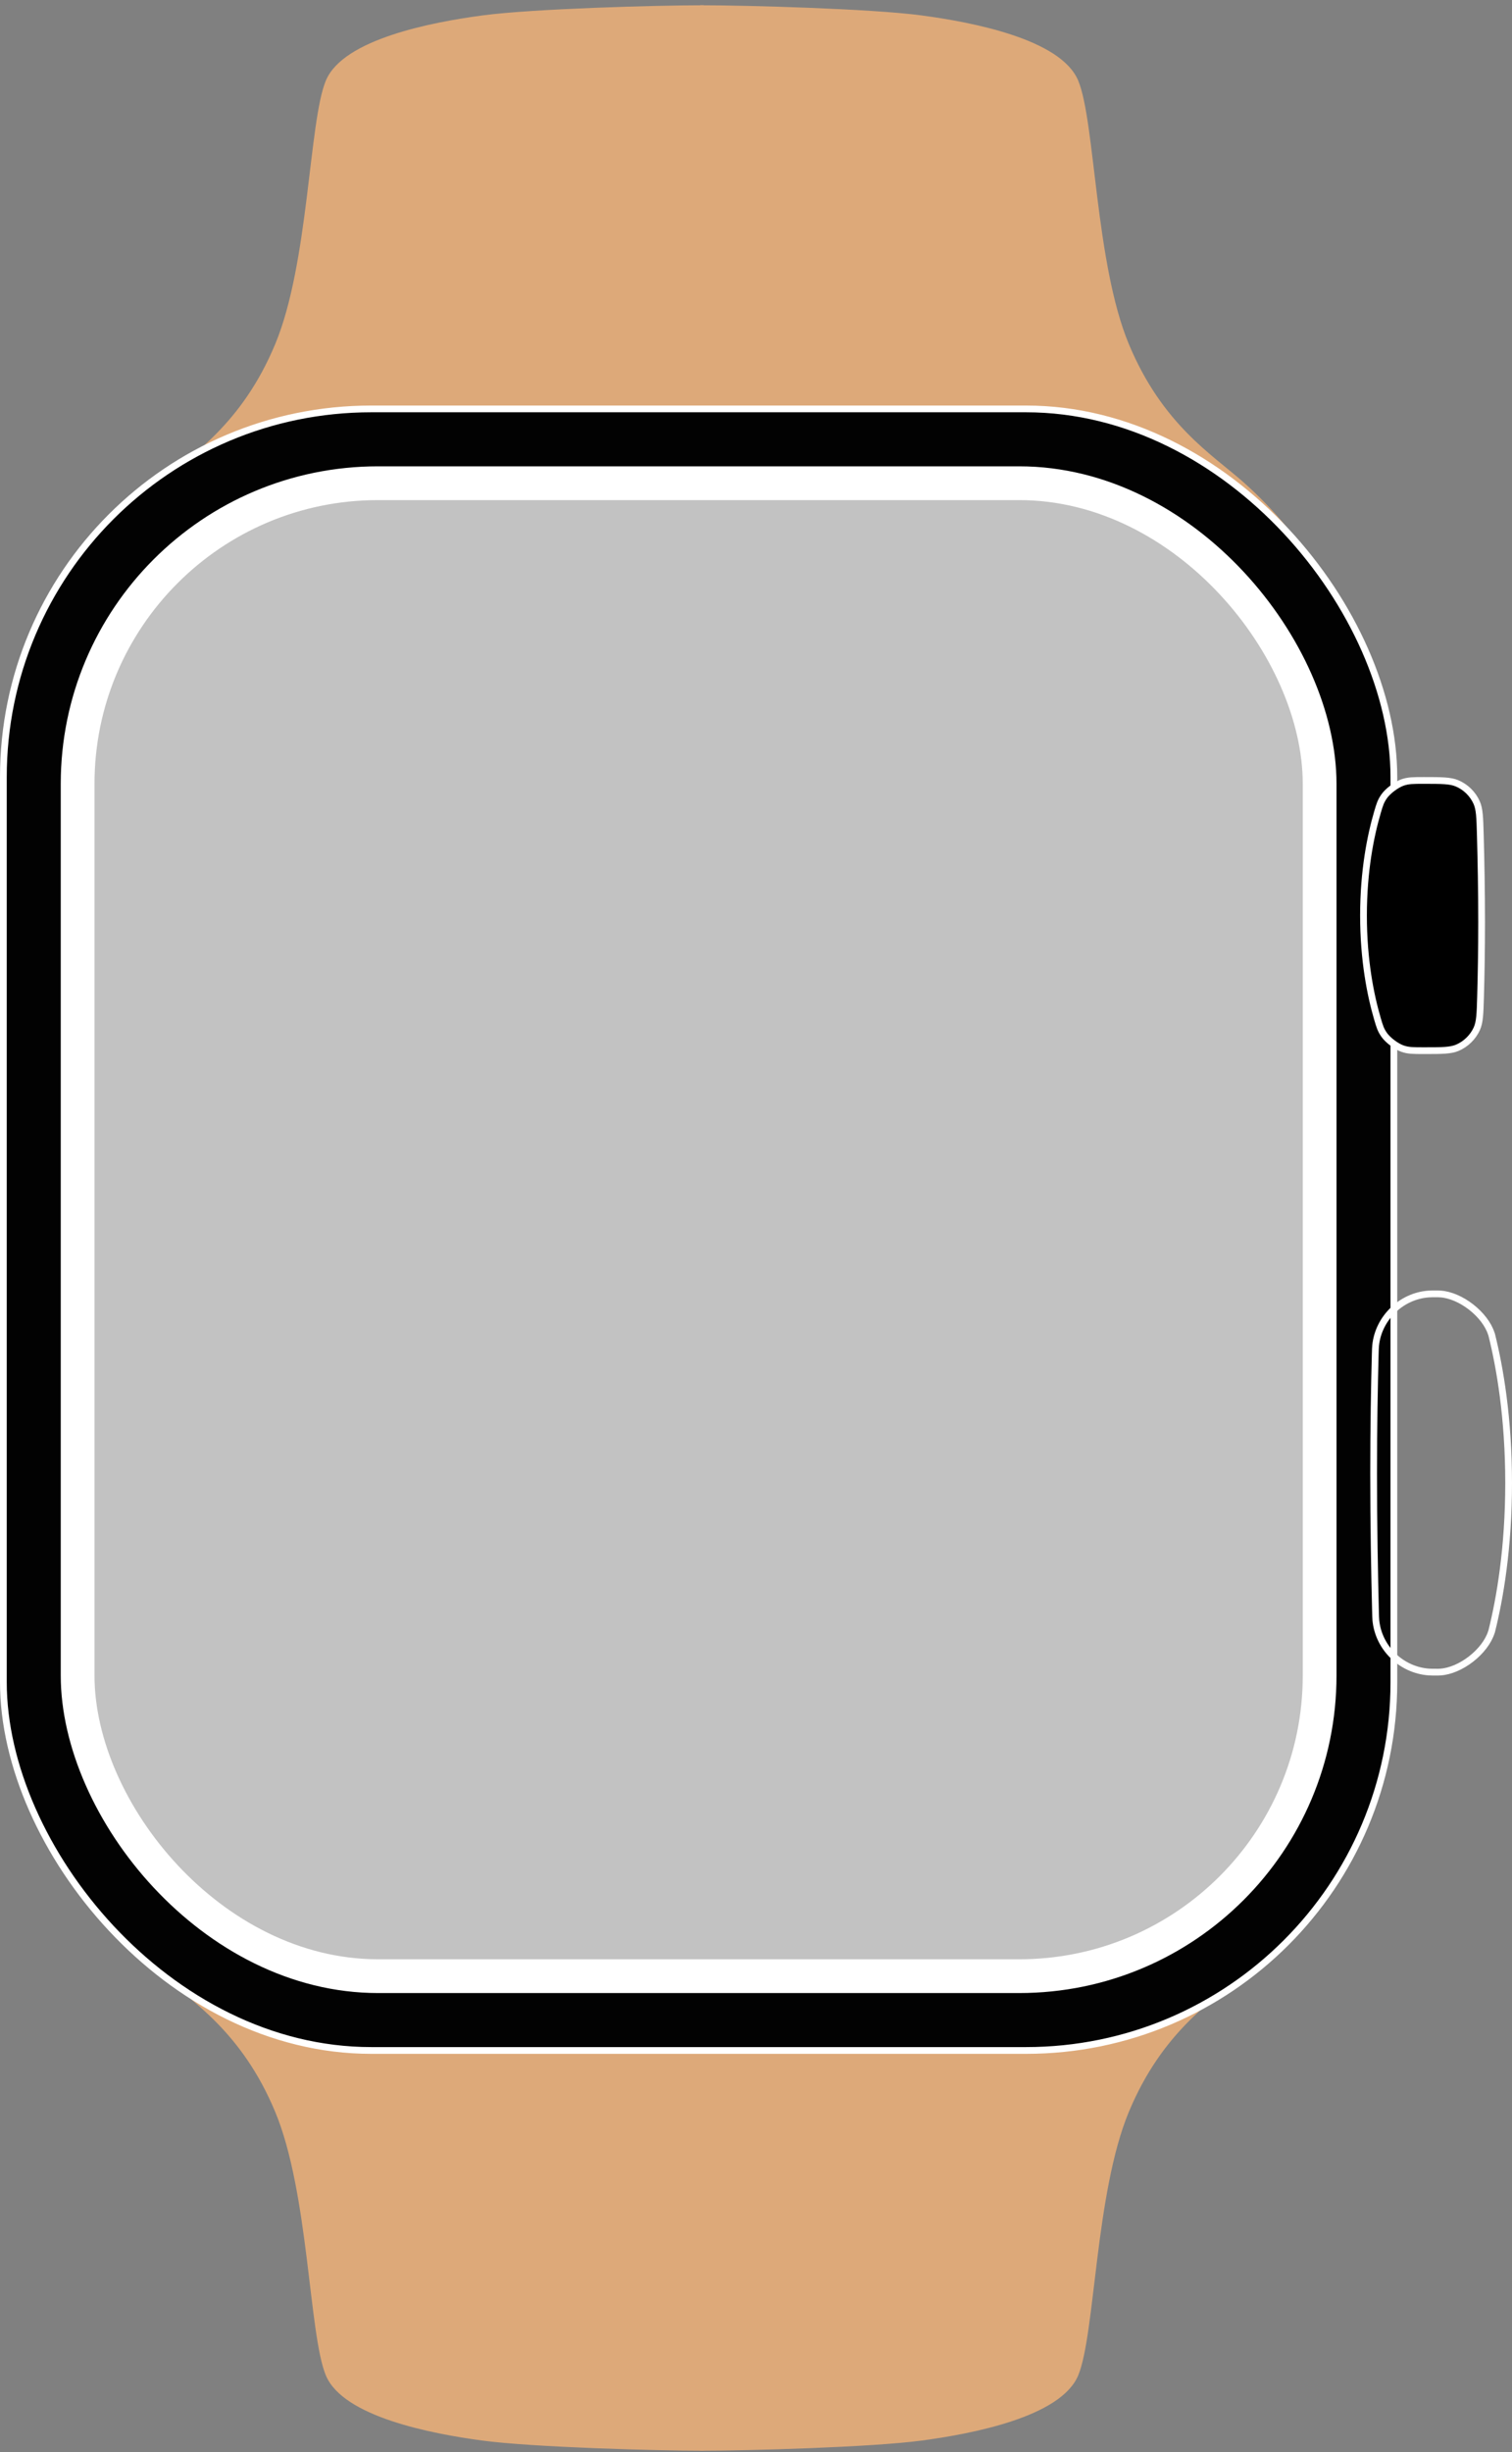 <svg width="224" height="363" viewBox="0 0 224 363" fill="none" xmlns="http://www.w3.org/2000/svg">
<rect x="0" y="0" width="224" height="363" fill="#808080" stroke="none"/>
<path d="M41.004 312.531C46.004 324.531 46.004 345.531 48.504 351.531C51.004 357.531 64.004 360.031 71.504 361.031C79.004 362.031 97.504 362.531 104.004 362.531V298.531H96.417H70.81L43.504 296.531L26.004 289.031L17.004 278.031L10.004 269.031C9.846 274.198 14.29 283.397 24.004 292.031C28.504 296.031 36.004 300.531 41.004 312.531Z" fill="#DDA979" stroke="#DDA979" stroke-width="0.5"/>
<path d="M167.004 312.531C162.004 324.531 162.004 345.531 159.504 351.531C157.004 357.531 144.004 360.031 136.504 361.031C129.004 362.031 110.504 362.531 104.004 362.531V298.531H111.591H137.197L164.504 296.531L182.004 289.031L191.004 278.031L198.004 269.031C198.162 274.198 193.718 283.397 184.004 292.031C179.504 296.031 172.004 300.531 167.004 312.531Z" fill="#DDA979" stroke="#DDA979" stroke-width="0.5"/>
<path d="M41.004 51.031C46.004 39.031 46.004 18.031 48.504 12.031C51.004 6.031 64.004 3.531 71.504 2.531C79.004 1.531 97.504 1.031 104.004 1.031V65.031H96.417H70.81L43.504 67.031L26.004 74.531L17.004 85.531L10.004 94.531C9.846 89.365 14.29 80.166 24.004 71.531C28.504 67.531 36.004 63.031 41.004 51.031Z" fill="#DDA979" stroke="#DDA979" stroke-width="0.5"/>
<path d="M167.004 51.031C162.004 39.031 162.004 18.031 159.504 12.031C157.004 6.031 144.004 3.531 136.504 2.531C129.004 1.531 110.504 1.031 104.004 1.031V65.031H111.591H137.197L164.504 67.031L182.004 74.531L191.004 85.531L198.004 94.531C198.162 89.365 193.718 80.166 184.004 71.531C179.504 67.531 172.004 63.031 167.004 51.031Z" fill="#DDA979" stroke="#DDA979" stroke-width="0.5"/>
<rect x="0.5" y="60.531" width="206" height="243" rx="54.5" fill="#020202"/>
<rect x="0.5" y="60.531" width="206" height="243" rx="54.5" stroke="white"/>
<rect x="9" y="69.031" width="189" height="226" rx="47" fill="white"/>
<rect x="14" y="74.031" width="179" height="216" rx="42" fill="#C2C2C2"/>
<path d="M204.074 120.221C204.403 119.102 204.549 118.615 205.056 117.887C205.325 117.501 205.78 117.059 206.303 116.667C206.827 116.275 207.38 115.964 207.826 115.815C208.66 115.536 209.347 115.531 210.907 115.531C212.248 115.531 213.229 115.532 214.011 115.586C214.788 115.639 215.335 115.745 215.811 115.939C217.113 116.47 218.2 117.527 218.767 118.814C219.192 119.779 219.234 120.966 219.308 123.629C219.411 127.34 219.5 131.892 219.5 136.531C219.5 140.628 219.431 144.378 219.343 147.47C219.269 150.126 219.226 151.309 218.784 152.291C218.223 153.535 217.146 154.582 215.886 155.108C215.401 155.31 214.848 155.419 214.067 155.475C213.279 155.531 212.293 155.531 210.944 155.531C209.344 155.531 208.64 155.527 207.79 155.236C207.354 155.087 206.813 154.78 206.299 154.396C205.786 154.012 205.34 153.579 205.074 153.202C204.552 152.463 204.402 151.96 204.064 150.807C203.049 147.343 202 142.161 202 135.531C202 128.879 203.056 123.685 204.074 120.221Z" fill="black" stroke="white"/>
<path d="M223.5 219.531C223.5 229.201 222.194 236.666 220.989 241.495C220.988 241.498 220.987 241.5 220.986 241.502C220.978 241.519 220.973 241.533 220.969 241.542C220.966 241.551 220.962 241.56 220.959 241.568C220.954 241.584 220.948 241.602 220.942 241.621C220.488 243.039 219.365 244.473 217.94 245.581C216.514 246.69 214.848 247.425 213.362 247.516C213.103 247.531 213.073 247.531 213.027 247.531L213.02 247.531C212.314 247.531 211.986 247.531 211.689 247.51C207.593 247.218 204.226 243.936 203.831 239.849C203.803 239.552 203.795 239.242 203.778 238.574C203.638 233.041 203.5 225.675 203.5 218.141C203.5 211.299 203.614 205.153 203.739 200.452C203.757 199.787 203.766 199.479 203.798 199.164C204.211 195.135 207.574 191.861 211.612 191.556C211.928 191.532 212.263 191.531 212.985 191.531L212.993 191.531C213.075 191.531 213.12 191.531 213.395 191.549C214.871 191.645 216.525 192.379 217.942 193.481C219.359 194.584 220.477 196.007 220.933 197.414C220.939 197.434 220.945 197.452 220.951 197.468C220.956 197.482 220.963 197.501 220.971 197.521C220.974 197.528 220.979 197.54 220.986 197.555C222.192 202.384 223.5 209.853 223.5 219.531Z" stroke="white"/>
</svg>
